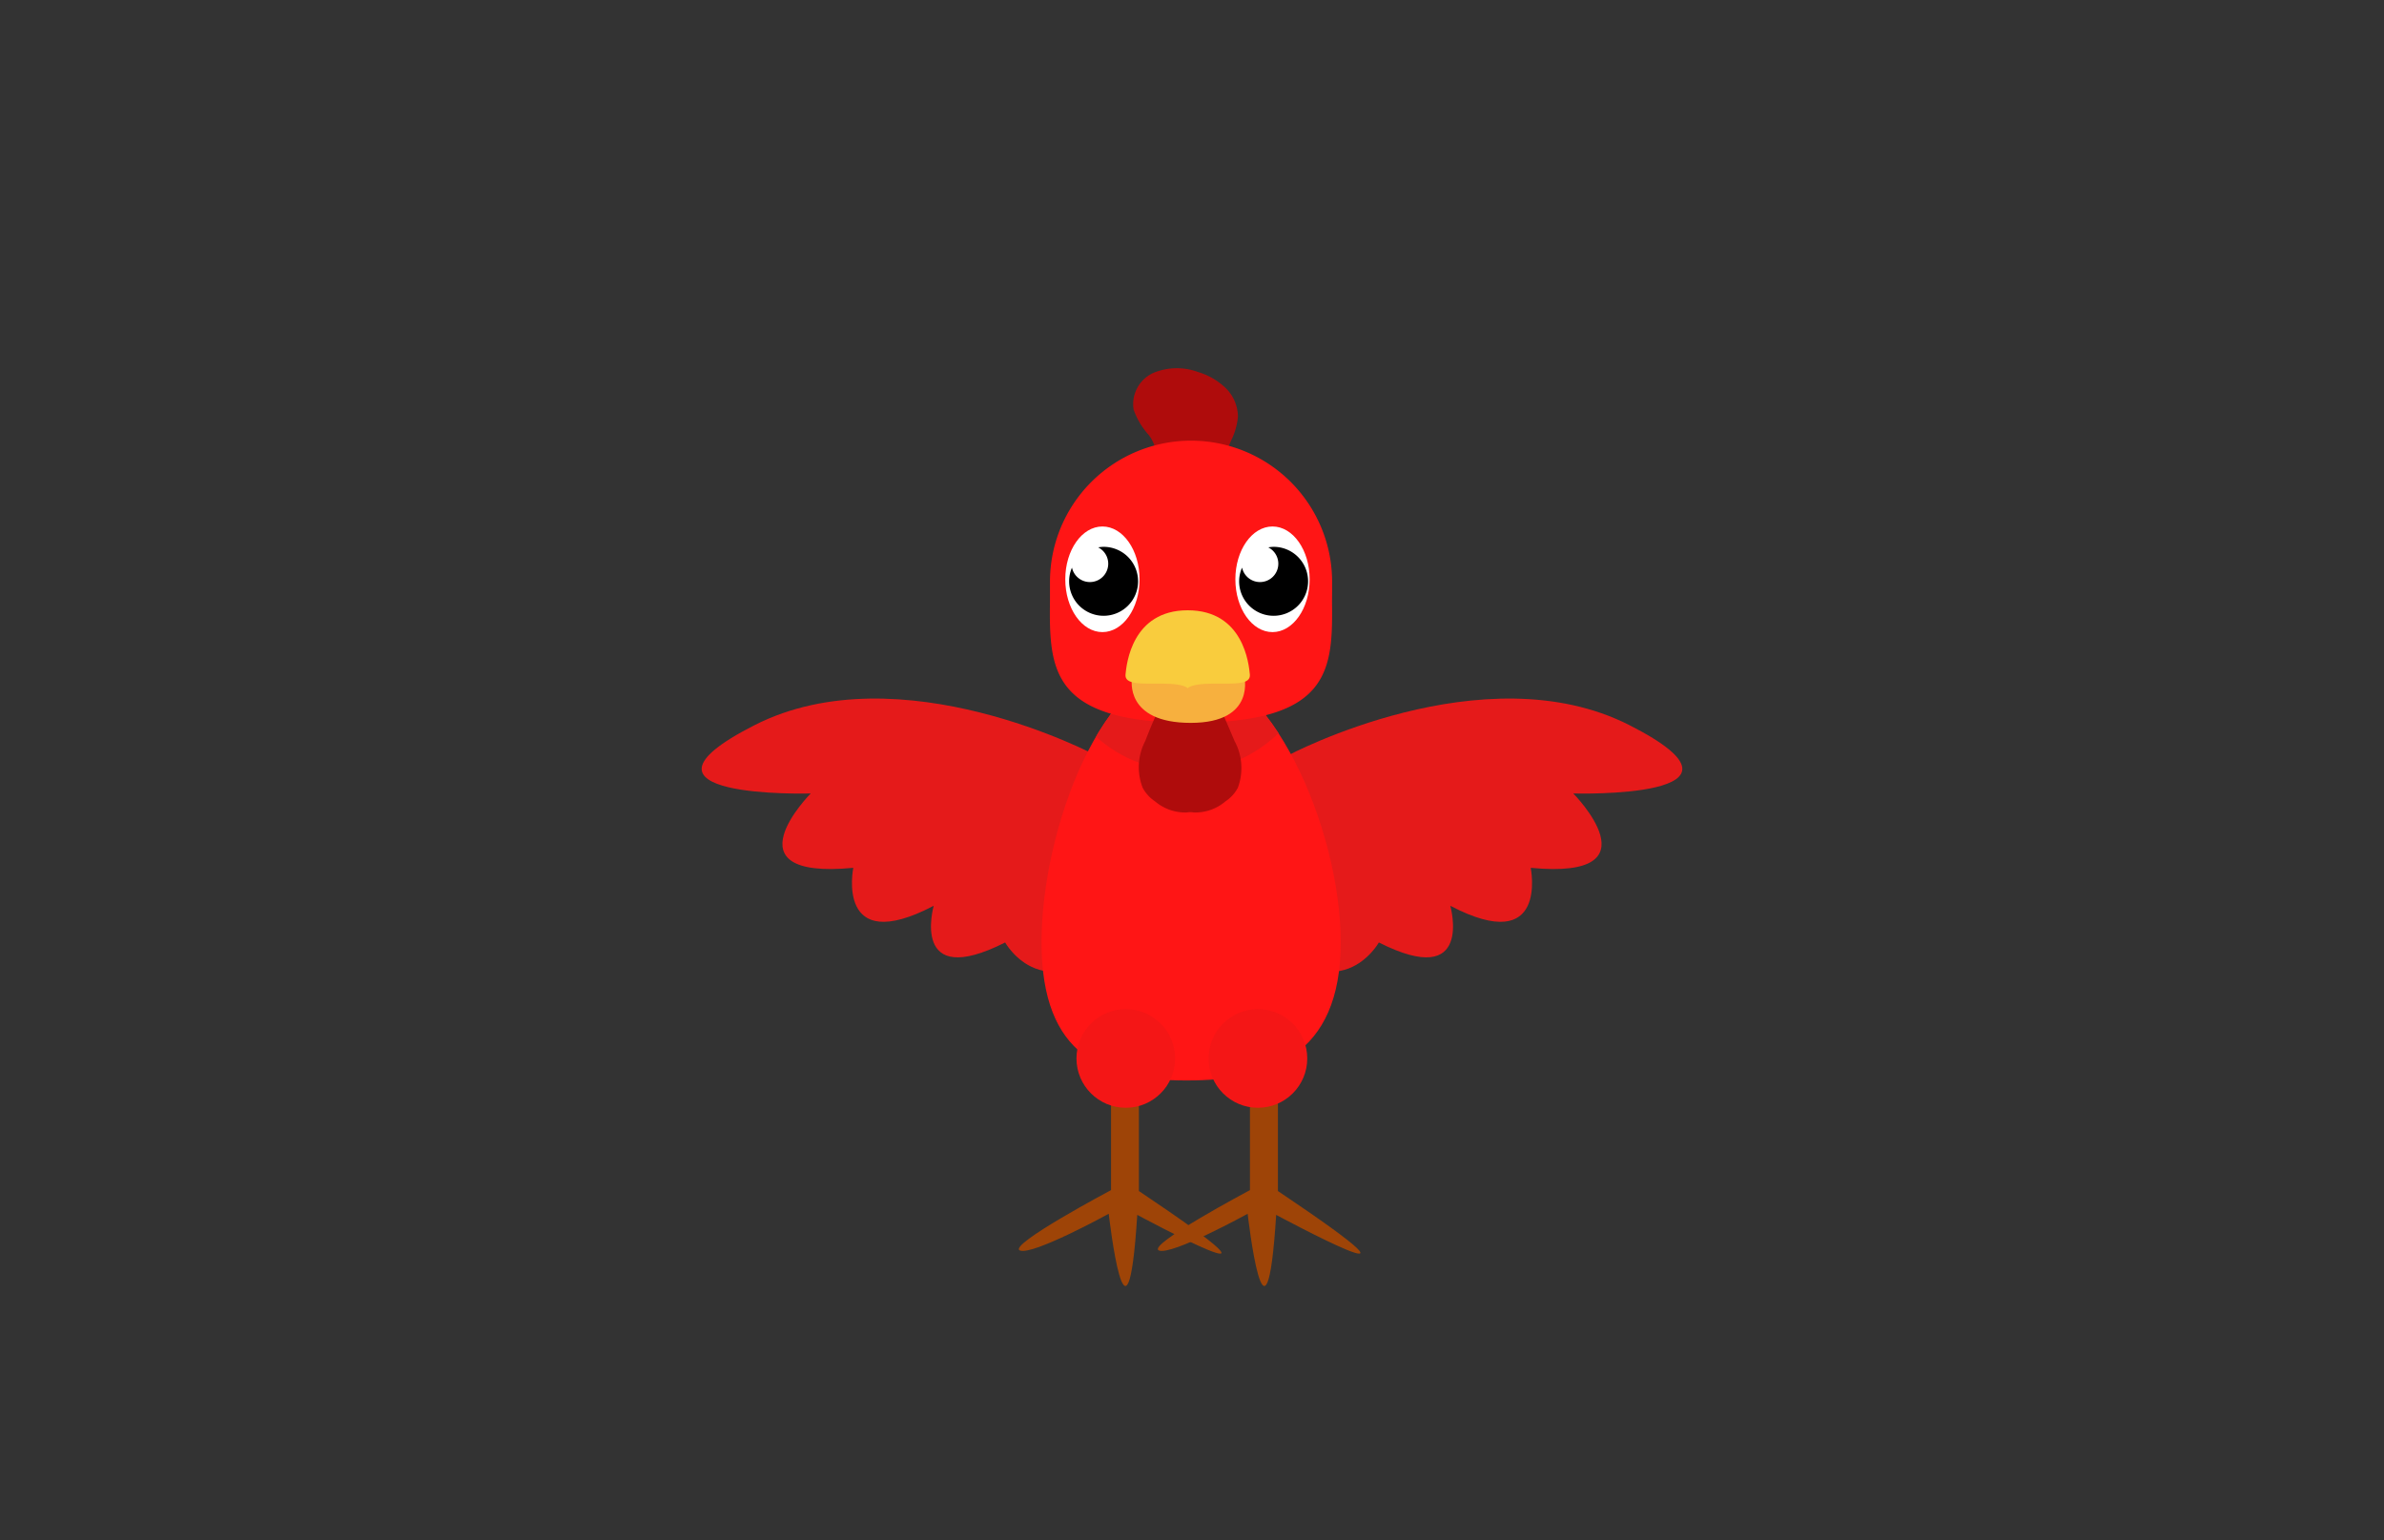 <svg id="Layer_1" data-name="Layer 1" xmlns="http://www.w3.org/2000/svg" xmlns:xlink="http://www.w3.org/1999/xlink" viewBox="0 0 260 168"><rect x="0" y="0" width="260" height="168" fill="#333333" stroke="none"/><defs><style>.cls-1{fill:#ff1515;}.cls-2{fill:#9e4407;}.cls-3{fill:#e51a1a;}.cls-4{clip-path:url(#clip-path);}.cls-5{fill:#af0c0c;}.cls-6{fill:#fff;}.cls-7{fill:#f7b03e;}.cls-8{fill:#f9cc3d;}.cls-9{fill:#f41616;}</style><clipPath id="clip-path"><path class="cls-1" d="M146.22,102.77c0,12.48-7.8,15.07-16.81,15.07s-15.82-2.59-15.82-15.07,6.81-30.14,15.82-30.14S146.22,90.28,146.22,102.77Z"/></clipPath></defs><path class="cls-2" d="M121.17,118v11.8s-11.3,6-9.94,6.58,9.69-4,9.69-4,2,17.64,3.11.12c0,0,20.55,11.06.18-2.6V117.28S121.85,113.8,121.17,118Z"/><path class="cls-2" d="M136.32,118v11.8s-11.3,6-9.93,6.58,9.68-4,9.68-4,2,17.64,3.11.12c0,0,20.55,11.06.19-2.6V117.28S137,113.8,136.32,118Z"/><path class="cls-3" d="M119.55,82.4S98.19,71,82.29,79.09s6.13,7.45,6.13,7.45S79,96,93.06,94.65c0,0-2,9.77,8.77,4.14,0,0-2.64,9.28,7.79,4,0,0,4.47,8,12.92-1.33S120.71,82.56,119.55,82.4Z"/><path class="cls-3" d="M140.45,82.4S161.81,71,177.71,79.09s-6.13,7.45-6.13,7.45S181,96,166.94,94.65c0,0,2,9.77-8.77,4.14,0,0,2.64,9.28-7.79,4,0,0-4.47,8-12.92-1.33S139.29,82.56,140.45,82.4Z"/><path class="cls-1" d="M146.22,102.77c0,12.48-7.8,15.07-16.81,15.07s-15.82-2.59-15.82-15.07,6.81-30.14,15.82-30.14S146.22,90.28,146.22,102.77Z"/><g class="cls-4"><circle class="cls-3" cx="129.28" cy="69.52" r="14.57"/></g><path class="cls-5" d="M123.63,44.66a3.74,3.74,0,0,1,2.18-4,6.68,6.68,0,0,1,4.84-.09,7.42,7.42,0,0,1,3,1.73,4.42,4.42,0,0,1,1.36,3.15,7.37,7.37,0,0,1-.75,2.61l-1.23,2.88a1.83,1.83,0,0,1-.39.66,1.71,1.71,0,0,1-.72.37c-1.8.56-5.63.78-5.78-1.81a4.19,4.19,0,0,0-.85-2.71A8.14,8.14,0,0,1,123.63,44.66Z"/><path class="cls-1" d="M145.28,63.45a15.39,15.39,0,0,0-15.39-15.39h0a15.39,15.39,0,0,0-15.38,15.39c0,.73,0,1.43,0,2.13-.09,7.42.1,13.14,15,13.25h.76c14.91-.11,15.09-5.83,15-13.25C145.28,64.88,145.28,64.18,145.28,63.45Z"/><ellipse class="cls-6" cx="120.23" cy="63.18" rx="4.05" ry="5.76"/><path d="M120.35,59.64a3.68,3.68,0,0,0-.58.06,2,2,0,1,1-2.86,2.21,3.71,3.71,0,0,0-.31,1.49,3.76,3.76,0,1,0,3.75-3.76Z"/><ellipse class="cls-6" cx="138.78" cy="63.18" rx="4.05" ry="5.76"/><path class="cls-5" d="M134.64,80.82c-.63-1.49-1.31-3.1-2-4.54-.59-1.15-1.91-.7-2.87,0-1-.65-2.28-1.1-2.87,0-.74,1.44-1.41,3-2,4.54a6.17,6.17,0,0,0-.28,5.1,4.09,4.09,0,0,0,1.35,1.48,5.06,5.06,0,0,0,3.48,1.21,2.18,2.18,0,0,1,.72,0,5.06,5.06,0,0,0,3.48-1.21,4.09,4.09,0,0,0,1.35-1.48A6.17,6.17,0,0,0,134.64,80.82Z"/><path d="M138.9,59.64a3.68,3.68,0,0,0-.58.06,2,2,0,1,1-2.86,2.21,3.72,3.72,0,0,0-.32,1.49,3.76,3.76,0,1,0,3.76-3.76Z"/><path class="cls-7" d="M123.45,74.06s-.83,4.78,6.41,4.78,5.82-5.22,5.82-5.22Z"/><path class="cls-8" d="M129.53,66.56h0c-6.09,0-6.67,5.87-6.78,7s1.69,1,4.07,1,2.71.5,2.71.5h0s.33-.5,2.72-.5,4.17.13,4.06-1S135.63,66.56,129.53,66.56Z"/><circle class="cls-9" cx="122.78" cy="115.44" r="5.38"/><circle class="cls-9" cx="137.19" cy="115.44" r="5.38"/></svg>
